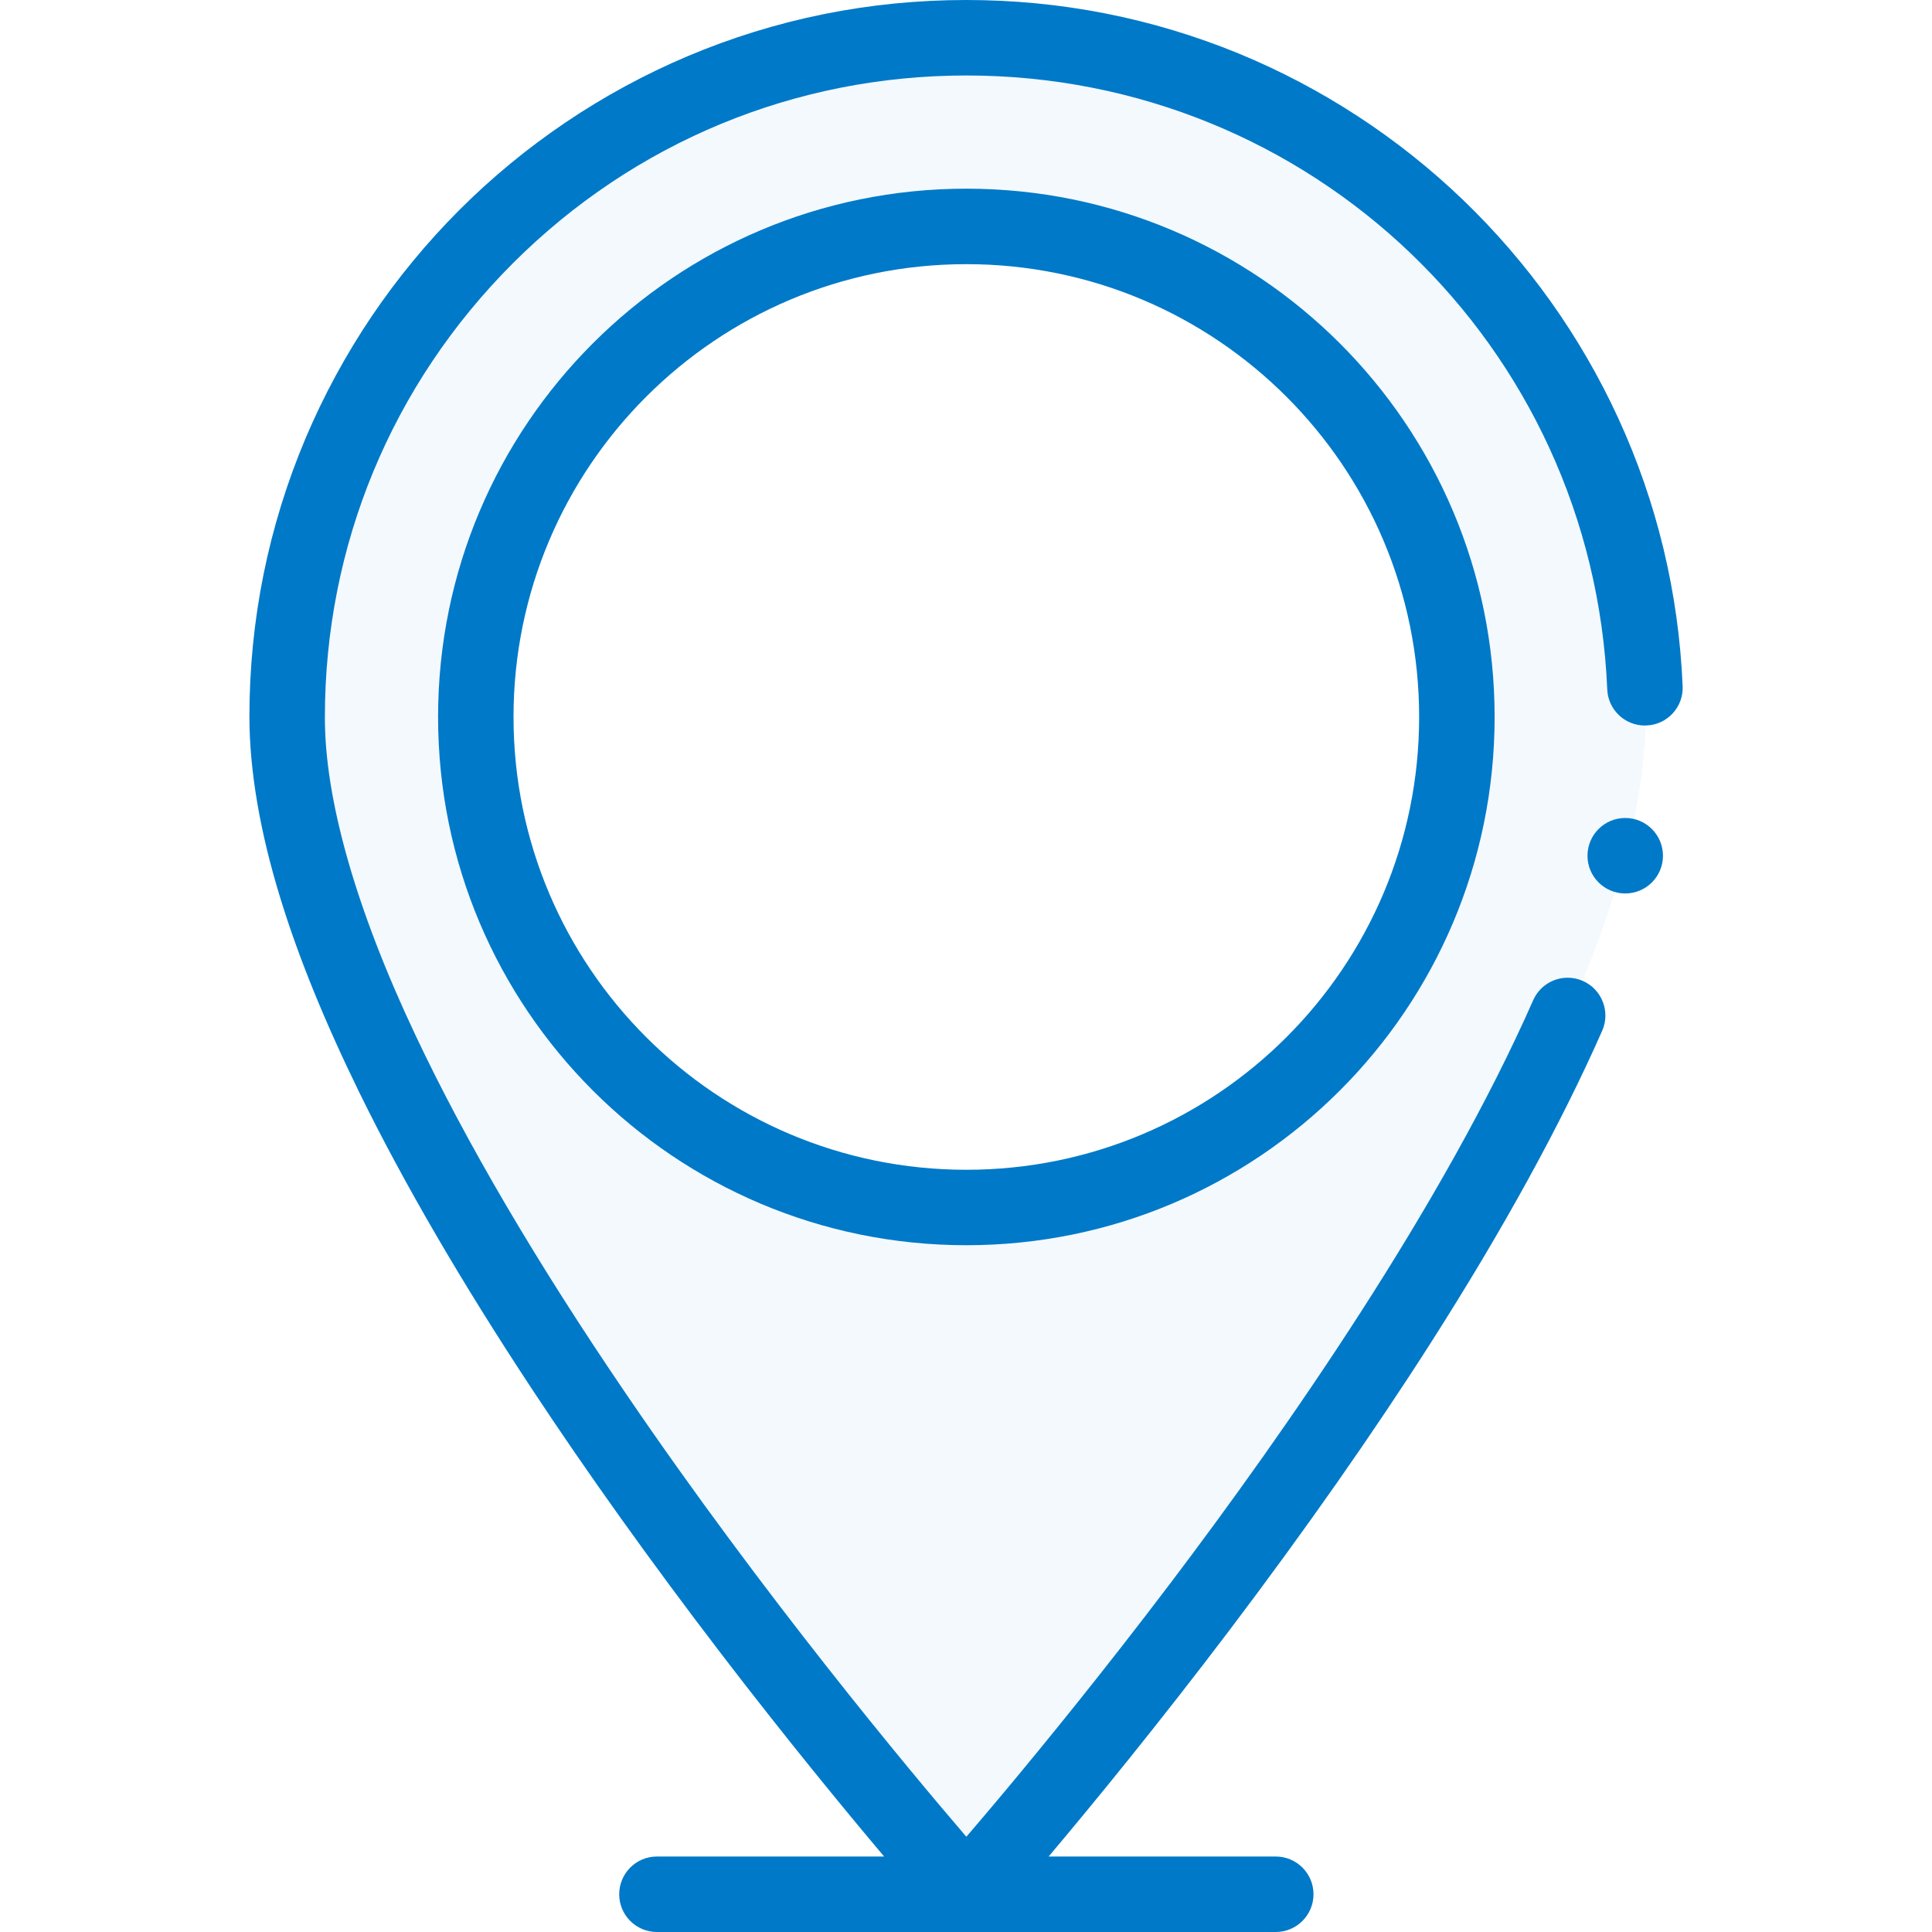 <svg width="44" height="44" viewBox="0 0 44 44" fill="none" xmlns="http://www.w3.org/2000/svg">
<g clip-path="url(#clip0)">
<path opacity="0.05" d="M22.008 0.859C13.465 0.859 6.539 7.785 6.539 16.328C6.539 25.781 22.008 43.141 22.008 43.141C22.008 43.141 37.477 25.781 37.477 16.328C37.477 7.785 30.551 0.859 22.008 0.859ZM22.008 27.5C15.838 27.5 10.836 22.498 10.836 16.328C10.836 10.158 15.838 5.156 22.008 5.156C28.178 5.156 33.18 10.158 33.18 16.328C33.18 22.498 28.178 27.5 22.008 27.5Z" fill="#0079C8"/>
<path d="M36.852 9.518C36.425 8.59 35.908 7.697 35.313 6.862C34.724 6.035 34.054 5.259 33.321 4.554C32.586 3.848 31.783 3.209 30.932 2.653C30.073 2.091 29.157 1.609 28.211 1.219C26.242 0.411 24.154 0 22.008 0C19.803 0 17.665 0.432 15.652 1.283C14.685 1.693 13.752 2.199 12.879 2.789C12.014 3.373 11.201 4.043 10.462 4.782C9.723 5.521 9.053 6.334 8.468 7.199C7.879 8.072 7.373 9.005 6.963 9.972C6.112 11.986 5.68 14.124 5.68 16.328C5.683 17.555 5.919 18.94 6.382 20.446C6.796 21.797 7.386 23.249 8.185 24.884C9.196 26.945 10.518 29.215 12.114 31.633C13.382 33.555 14.835 35.587 16.431 37.672C17.906 39.597 19.23 41.208 20.135 42.281H14.961C14.486 42.281 14.102 42.666 14.102 43.141C14.102 43.615 14.486 44 14.961 44H29.055C29.529 44 29.914 43.615 29.914 43.141C29.914 42.666 29.529 42.281 29.055 42.281H23.882C24.871 41.108 26.358 39.296 28.017 37.105C29.731 34.837 31.264 32.65 32.573 30.601C34.223 28.018 35.541 25.621 36.489 23.474C36.68 23.041 36.483 22.532 36.05 22.341C35.939 22.292 35.823 22.267 35.703 22.267C35.363 22.267 35.054 22.468 34.917 22.78C32.852 27.462 29.28 32.59 26.647 36.067C25.149 38.046 23.792 39.709 22.917 40.757C22.605 41.13 22.3 41.491 22.008 41.831C20.721 40.331 17.396 36.353 14.26 31.747C12.223 28.757 10.611 26.011 9.467 23.586C8.109 20.715 7.393 18.205 7.399 16.328C7.399 12.427 8.919 8.758 11.678 5.998C14.438 3.239 18.106 1.719 22.008 1.719H22.009C29.862 1.719 36.273 7.86 36.604 15.7C36.623 16.162 37.001 16.523 37.462 16.523C37.474 16.523 37.487 16.523 37.499 16.522C37.728 16.513 37.94 16.415 38.095 16.246C38.251 16.076 38.331 15.857 38.321 15.628C38.231 13.499 37.737 11.443 36.852 9.518Z" fill="#0079C8"/>
<path d="M37.014 20.348C37.488 20.348 37.873 19.963 37.873 19.489C37.873 19.014 37.488 18.629 37.014 18.629C36.539 18.629 36.154 19.014 36.154 19.489C36.154 19.963 36.539 20.348 37.014 20.348Z" fill="#0079C8"/>
<path d="M22.008 4.297C15.363 4.297 9.977 9.683 9.977 16.328C9.977 22.973 15.363 28.359 22.008 28.359C28.652 28.359 34.039 22.973 34.039 16.328C34.039 9.683 28.652 4.297 22.008 4.297ZM22.008 26.641C16.312 26.641 11.695 22.023 11.695 16.328C11.695 10.633 16.312 6.016 22.008 6.016C27.703 6.016 32.32 10.633 32.32 16.328C32.32 22.023 27.703 26.641 22.008 26.641Z" fill="#0079C8"/>
</g>
<defs>
<clipPath id="clip0">
<rect width="44" height="44" fill="white"/>
</clipPath>
</defs>
</svg>
